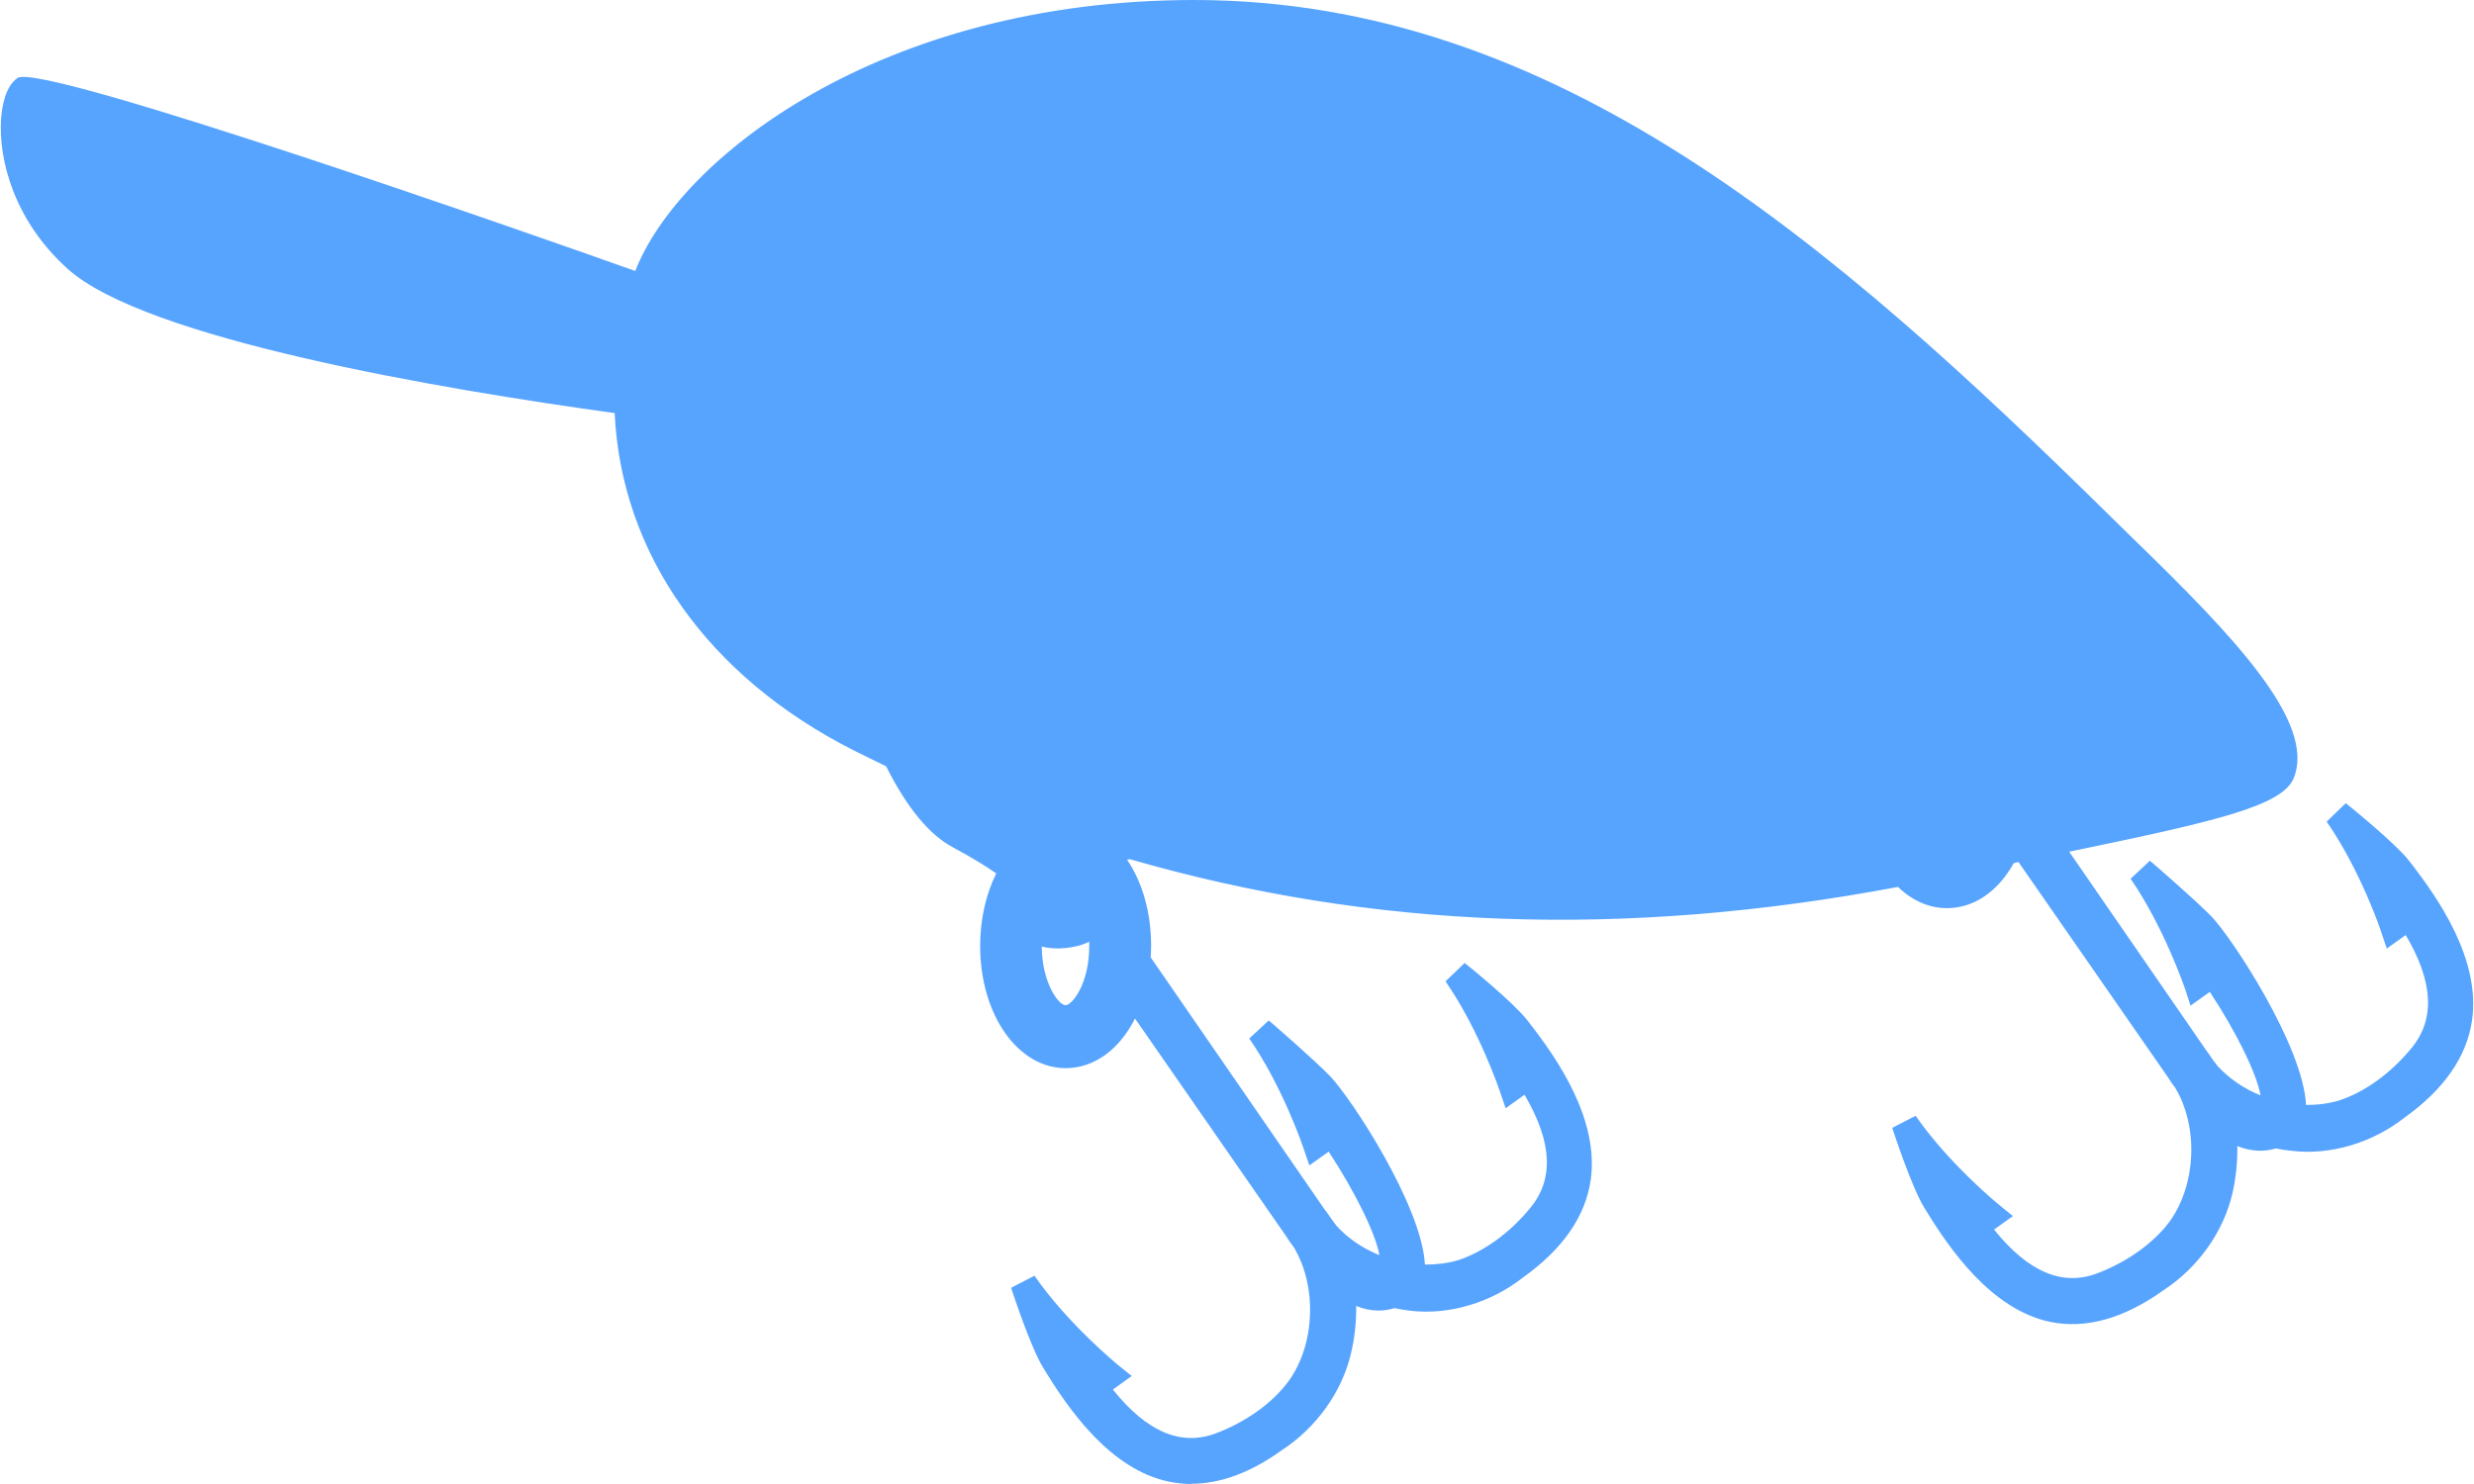 <?xml version="1.0" encoding="UTF-8"?>
<svg xmlns="http://www.w3.org/2000/svg" xmlns:xlink="http://www.w3.org/1999/xlink" width="45px" height="27px" viewBox="0 0 45 27" version="1.1">
<g id="surface1">
<path style=" stroke:none;fill-rule:nonzero;fill:rgb(34.118%,64.314%,100%);fill-opacity:1;" d="M 43.617 15.805 C 43.371 15.492 42.52 14.809 42.52 14.809 C 43.16 15.734 43.539 16.867 43.539 16.867 L 43.828 16.66 C 44.352 17.465 44.711 18.422 44.047 19.23 C 43.68 19.676 43.16 20.082 42.613 20.254 C 42.32 20.344 42.004 20.363 41.691 20.328 C 41.879 19.531 40.508 17.316 40.051 16.844 C 39.773 16.559 38.949 15.844 38.949 15.844 C 39.59 16.77 39.969 17.906 39.969 17.906 L 40.262 17.699 C 40.262 17.699 41.637 19.703 41.316 20.25 C 40.867 20.125 40.453 19.883 40.148 19.543 C 40.109 19.492 40.074 19.445 40.043 19.406 C 40.004 19.348 39.969 19.289 39.922 19.23 L 39.652 18.84 C 39.152 18.109 38.066 16.539 37.23 15.324 C 39.594 14.836 41.328 14.488 41.5 14.055 C 41.914 13.008 39.52 10.84 38.215 9.559 C 33.375 4.809 28.289 0.246 21.719 0.246 C 15.754 0.246 12.316 3.336 11.73 5.164 C 11.723 5.191 11.715 5.215 11.707 5.242 C 6.703 3.453 0.66 1.484 0.453 1.621 C 0.152 1.828 0.027 3.477 1.391 4.707 C 2.734 5.922 7.969 6.832 11.414 7.301 C 11.449 9.594 12.699 11.945 15.637 13.434 C 15.855 13.547 16.074 13.652 16.297 13.758 C 16.59 14.359 16.977 14.949 17.441 15.199 C 17.965 15.484 18.27 15.68 18.441 15.828 C 18.211 16.184 18.074 16.668 18.074 17.215 C 18.074 18.32 18.648 19.191 19.387 19.191 C 19.93 19.191 20.383 18.715 20.586 18.027 C 21.449 19.27 22.758 21.152 23.324 21.973 L 23.598 22.363 C 23.641 22.434 23.691 22.504 23.742 22.574 C 24.227 23.379 24.176 24.527 23.633 25.281 C 23.289 25.75 22.738 26.109 22.203 26.312 C 21.227 26.676 20.461 26.008 19.895 25.234 L 20.188 25.027 C 20.188 25.027 19.262 24.277 18.621 23.352 C 18.621 23.352 18.969 24.402 19.172 24.742 C 20.164 26.379 21.371 27.488 23.188 26.184 C 23.742 25.824 24.195 25.234 24.344 24.57 C 24.438 24.16 24.461 23.727 24.391 23.309 C 24.688 23.551 25.02 23.684 25.352 23.551 C 25.465 23.574 25.574 23.594 25.688 23.609 C 26.352 23.688 27.051 23.457 27.57 23.047 C 29.391 21.746 28.773 20.215 27.594 18.715 C 27.348 18.402 26.492 17.715 26.492 17.715 C 27.133 18.645 27.512 19.777 27.512 19.777 L 27.805 19.57 C 28.328 20.375 28.688 21.332 28.023 22.141 C 27.656 22.586 27.137 22.992 26.59 23.164 C 26.293 23.254 25.977 23.273 25.664 23.238 C 25.852 22.441 24.484 20.227 24.023 19.75 C 23.75 19.469 22.926 18.754 22.926 18.754 C 23.566 19.68 23.945 20.816 23.945 20.816 L 24.234 20.609 C 24.234 20.609 25.609 22.613 25.289 23.16 C 24.844 23.035 24.43 22.793 24.125 22.453 C 24.086 22.402 24.051 22.355 24.02 22.316 C 23.98 22.258 23.941 22.199 23.898 22.141 L 23.629 21.75 C 23.012 20.859 21.527 18.707 20.688 17.488 C 20.695 17.398 20.703 17.305 20.703 17.207 C 20.703 16.445 20.43 15.797 20.016 15.465 L 20.574 15.383 C 26.434 17.09 31.5 16.469 34.613 15.867 C 34.832 16.125 35.109 16.277 35.418 16.277 C 35.855 16.277 36.238 15.969 36.473 15.484 C 36.594 15.457 36.711 15.434 36.824 15.41 C 37.68 16.641 38.832 18.301 39.355 19.055 L 39.629 19.445 C 39.672 19.52 39.723 19.59 39.773 19.656 C 40.258 20.465 40.207 21.613 39.664 22.367 C 39.32 22.832 38.77 23.195 38.234 23.395 C 37.262 23.762 36.492 23.094 35.93 22.316 L 36.219 22.109 C 36.219 22.109 35.297 21.363 34.656 20.438 C 34.656 20.438 35 21.488 35.207 21.828 C 36.195 23.465 37.406 24.57 39.223 23.27 C 39.777 22.91 40.227 22.316 40.375 21.656 C 40.469 21.246 40.492 20.812 40.422 20.395 C 40.719 20.637 41.055 20.77 41.387 20.637 C 41.496 20.66 41.609 20.68 41.719 20.691 C 42.383 20.773 43.082 20.539 43.602 20.133 C 45.422 18.832 44.805 17.301 43.625 15.801 Z M 19.383 18.535 C 19.066 18.535 18.711 17.969 18.711 17.211 C 18.711 17.09 18.723 16.977 18.738 16.867 C 18.875 16.961 19.125 17.07 19.516 16.98 C 19.723 16.938 19.879 16.824 20 16.695 C 20.035 16.852 20.055 17.027 20.055 17.215 C 20.055 17.973 19.703 18.539 19.383 18.539 Z M 19.383 18.535 "/>
<path style=" stroke:none;fill-rule:nonzero;fill:rgb(34.118%,64.314%,100%);fill-opacity:1;" d="M 21.668 27 C 21.531 27 21.398 26.984 21.262 26.957 C 20.203 26.738 19.441 25.66 18.965 24.867 C 18.75 24.516 18.426 23.539 18.391 23.43 L 18.816 23.211 C 19.43 24.094 20.324 24.824 20.332 24.832 L 20.586 25.035 L 20.242 25.281 C 20.863 26.055 21.48 26.316 22.117 26.078 C 22.664 25.871 23.145 25.527 23.438 25.129 C 23.922 24.461 23.961 23.41 23.535 22.695 C 23.496 22.645 23.441 22.57 23.391 22.488 L 20.645 18.531 C 20.359 19.098 19.902 19.434 19.383 19.434 C 18.512 19.434 17.828 18.457 17.828 17.211 C 17.828 16.727 17.934 16.266 18.121 15.891 C 17.938 15.762 17.672 15.598 17.328 15.414 C 16.898 15.184 16.492 14.688 16.117 13.941 C 15.922 13.848 15.727 13.75 15.527 13.652 C 12.875 12.309 11.301 10.078 11.18 7.516 C 7.98 7.074 2.648 6.168 1.23 4.891 C 0.258 4.016 -0.031 2.906 0.02 2.16 C 0.035 1.949 0.094 1.57 0.32 1.418 C 0.762 1.125 9.973 4.367 11.555 4.93 C 12.348 2.887 16.008 0 21.719 0 C 28.289 0 33.352 4.441 38.383 9.391 L 38.793 9.793 C 40.633 11.578 42.125 13.137 41.723 14.152 C 41.52 14.664 40.316 14.941 37.637 15.496 L 40.121 19.098 C 40.16 19.148 40.203 19.211 40.246 19.277 L 40.336 19.395 C 40.539 19.617 40.809 19.805 41.117 19.93 C 41.055 19.555 40.691 18.797 40.195 18.047 L 39.844 18.297 L 39.742 17.984 C 39.738 17.977 39.363 16.871 38.754 15.988 L 39.105 15.66 C 39.141 15.688 39.941 16.383 40.223 16.672 C 40.598 17.062 41.891 19.027 41.945 20.102 C 42.156 20.105 42.359 20.078 42.543 20.023 C 43.004 19.875 43.484 19.531 43.859 19.074 C 44.297 18.547 44.262 17.867 43.758 17.012 L 43.414 17.258 L 43.309 16.949 C 43.309 16.938 42.934 15.832 42.32 14.949 L 42.668 14.613 C 42.758 14.684 43.551 15.328 43.809 15.648 C 44.379 16.375 45.117 17.465 44.965 18.559 C 44.871 19.223 44.457 19.82 43.734 20.336 C 43.152 20.793 42.387 21.023 41.684 20.938 C 41.59 20.93 41.492 20.914 41.395 20.895 C 41.215 20.949 40.977 20.965 40.695 20.852 C 40.699 21.137 40.672 21.43 40.605 21.715 C 40.445 22.41 39.977 23.07 39.344 23.48 C 38.633 23.988 37.941 24.184 37.293 24.051 C 36.23 23.828 35.469 22.75 34.992 21.957 C 34.777 21.605 34.453 20.629 34.418 20.52 L 34.844 20.301 C 35.457 21.184 36.352 21.914 36.363 21.922 L 36.613 22.125 L 36.27 22.371 C 36.895 23.145 37.512 23.406 38.145 23.168 C 38.691 22.961 39.172 22.617 39.465 22.223 C 39.949 21.547 39.992 20.5 39.562 19.785 C 39.52 19.734 39.469 19.656 39.418 19.578 L 36.715 15.684 L 36.629 15.703 C 36.34 16.223 35.902 16.523 35.414 16.523 C 35.09 16.523 34.781 16.387 34.523 16.137 C 29.543 17.074 24.973 16.91 20.555 15.633 L 20.5 15.641 C 20.777 16.047 20.938 16.598 20.938 17.207 C 20.938 17.281 20.934 17.352 20.93 17.418 L 24.09 22 C 24.133 22.051 24.176 22.117 24.219 22.18 L 24.309 22.301 C 24.508 22.523 24.781 22.711 25.09 22.836 C 25.027 22.461 24.66 21.703 24.168 20.953 L 23.816 21.203 L 23.711 20.895 C 23.707 20.883 23.336 19.777 22.723 18.895 L 23.078 18.566 C 23.113 18.594 23.914 19.289 24.191 19.578 C 24.57 19.969 25.863 21.934 25.918 23.008 C 26.129 23.008 26.328 22.984 26.516 22.93 C 26.977 22.781 27.457 22.438 27.832 21.98 C 28.27 21.453 28.234 20.777 27.73 19.918 L 27.387 20.164 L 27.281 19.855 C 27.277 19.844 26.906 18.738 26.293 17.855 L 26.641 17.52 C 26.73 17.59 27.523 18.234 27.777 18.559 C 28.348 19.281 29.086 20.375 28.934 21.465 C 28.84 22.129 28.426 22.727 27.703 23.242 C 27.121 23.703 26.352 23.93 25.656 23.848 C 25.559 23.836 25.461 23.82 25.363 23.801 C 25.188 23.855 24.949 23.875 24.668 23.762 C 24.672 24.047 24.641 24.34 24.574 24.621 C 24.414 25.316 23.945 25.977 23.312 26.387 C 22.75 26.793 22.195 26.996 21.668 26.996 Z M 19.379 24.621 C 19.48 24.785 19.582 24.941 19.68 25.082 L 19.789 25.004 C 19.676 24.906 19.535 24.773 19.379 24.621 Z M 24.539 23.117 C 24.785 23.316 24.965 23.363 25.09 23.359 C 24.723 23.238 24.387 23.043 24.113 22.793 C 24.176 22.949 24.223 23.117 24.258 23.281 L 24.535 23.117 Z M 35.41 21.715 C 35.512 21.879 35.609 22.035 35.711 22.176 L 35.816 22.098 C 35.707 22 35.566 21.871 35.41 21.715 Z M 40.566 20.207 C 40.812 20.406 41.004 20.453 41.121 20.449 C 40.754 20.328 40.418 20.133 40.141 19.887 C 40.207 20.043 40.254 20.207 40.285 20.375 Z M 23.84 19.914 C 23.93 20.117 24 20.293 24.055 20.434 L 24.18 20.348 C 24.051 20.164 23.938 20.02 23.848 19.926 C 23.844 19.922 23.84 19.918 23.84 19.918 Z M 27.406 18.875 C 27.496 19.078 27.57 19.254 27.625 19.395 L 27.734 19.316 C 27.637 19.172 27.527 19.027 27.406 18.875 Z M 0.566 1.871 C 0.531 1.949 0.488 2.141 0.5 2.426 C 0.516 2.785 0.652 3.711 1.551 4.523 C 2.535 5.414 6.141 6.336 11.441 7.059 L 11.648 7.086 L 11.652 7.297 C 11.691 9.762 13.184 11.918 15.742 13.211 C 15.961 13.324 16.176 13.43 16.398 13.535 L 16.473 13.57 L 16.508 13.645 C 16.844 14.332 17.203 14.793 17.551 14.98 C 18.047 15.25 18.391 15.465 18.59 15.641 L 18.754 15.781 L 18.633 15.961 C 18.426 16.289 18.305 16.734 18.305 17.211 C 18.305 18.164 18.789 18.941 19.379 18.941 C 19.793 18.941 20.172 18.555 20.348 17.953 L 20.453 17.59 L 20.43 17.559 L 20.438 17.469 C 20.445 17.383 20.453 17.301 20.453 17.211 C 20.453 16.551 20.227 15.953 19.859 15.66 L 19.422 15.309 L 20.582 15.137 L 20.633 15.148 C 25.031 16.43 29.586 16.586 34.559 15.629 L 34.695 15.602 L 34.785 15.707 C 34.914 15.855 35.125 16.035 35.41 16.035 C 35.742 16.035 36.047 15.793 36.25 15.375 L 36.305 15.27 L 36.926 15.141 L 36.941 15.164 L 37.305 15.062 C 39.09 14.695 41.113 14.277 41.273 13.965 C 41.586 13.176 39.629 11.277 38.461 10.145 L 38.047 9.742 C 33.09 4.867 28.109 0.492 21.719 0.492 C 15.555 0.492 12.438 3.754 11.961 5.238 L 11.883 5.48 L 11.625 5.477 C 6.469 3.633 1.344 1.988 0.566 1.871 Z M 39.867 17.008 C 39.957 17.207 40.031 17.387 40.086 17.527 L 40.207 17.438 C 40.082 17.258 39.965 17.109 39.875 17.016 C 39.871 17.012 39.871 17.012 39.867 17.008 Z M 43.434 15.965 C 43.527 16.168 43.602 16.348 43.652 16.488 L 43.762 16.406 C 43.664 16.266 43.555 16.117 43.434 15.965 Z M 19.383 18.781 C 18.887 18.781 18.469 18.062 18.469 17.211 C 18.469 17.074 18.48 16.949 18.5 16.828 L 18.559 16.441 L 18.875 16.664 C 18.977 16.734 19.164 16.809 19.465 16.738 C 19.598 16.711 19.719 16.637 19.82 16.527 L 20.125 16.191 L 20.23 16.637 C 20.273 16.82 20.293 17.012 20.293 17.211 C 20.293 18.062 19.879 18.781 19.383 18.781 Z M 18.949 17.223 C 18.953 17.879 19.254 18.289 19.383 18.289 C 19.492 18.289 19.812 17.918 19.812 17.211 C 19.812 17.184 19.812 17.156 19.812 17.133 C 19.734 17.172 19.652 17.199 19.566 17.219 C 19.32 17.273 19.117 17.262 18.953 17.223 Z M 18.949 17.223 "/>
</g>
</svg>
